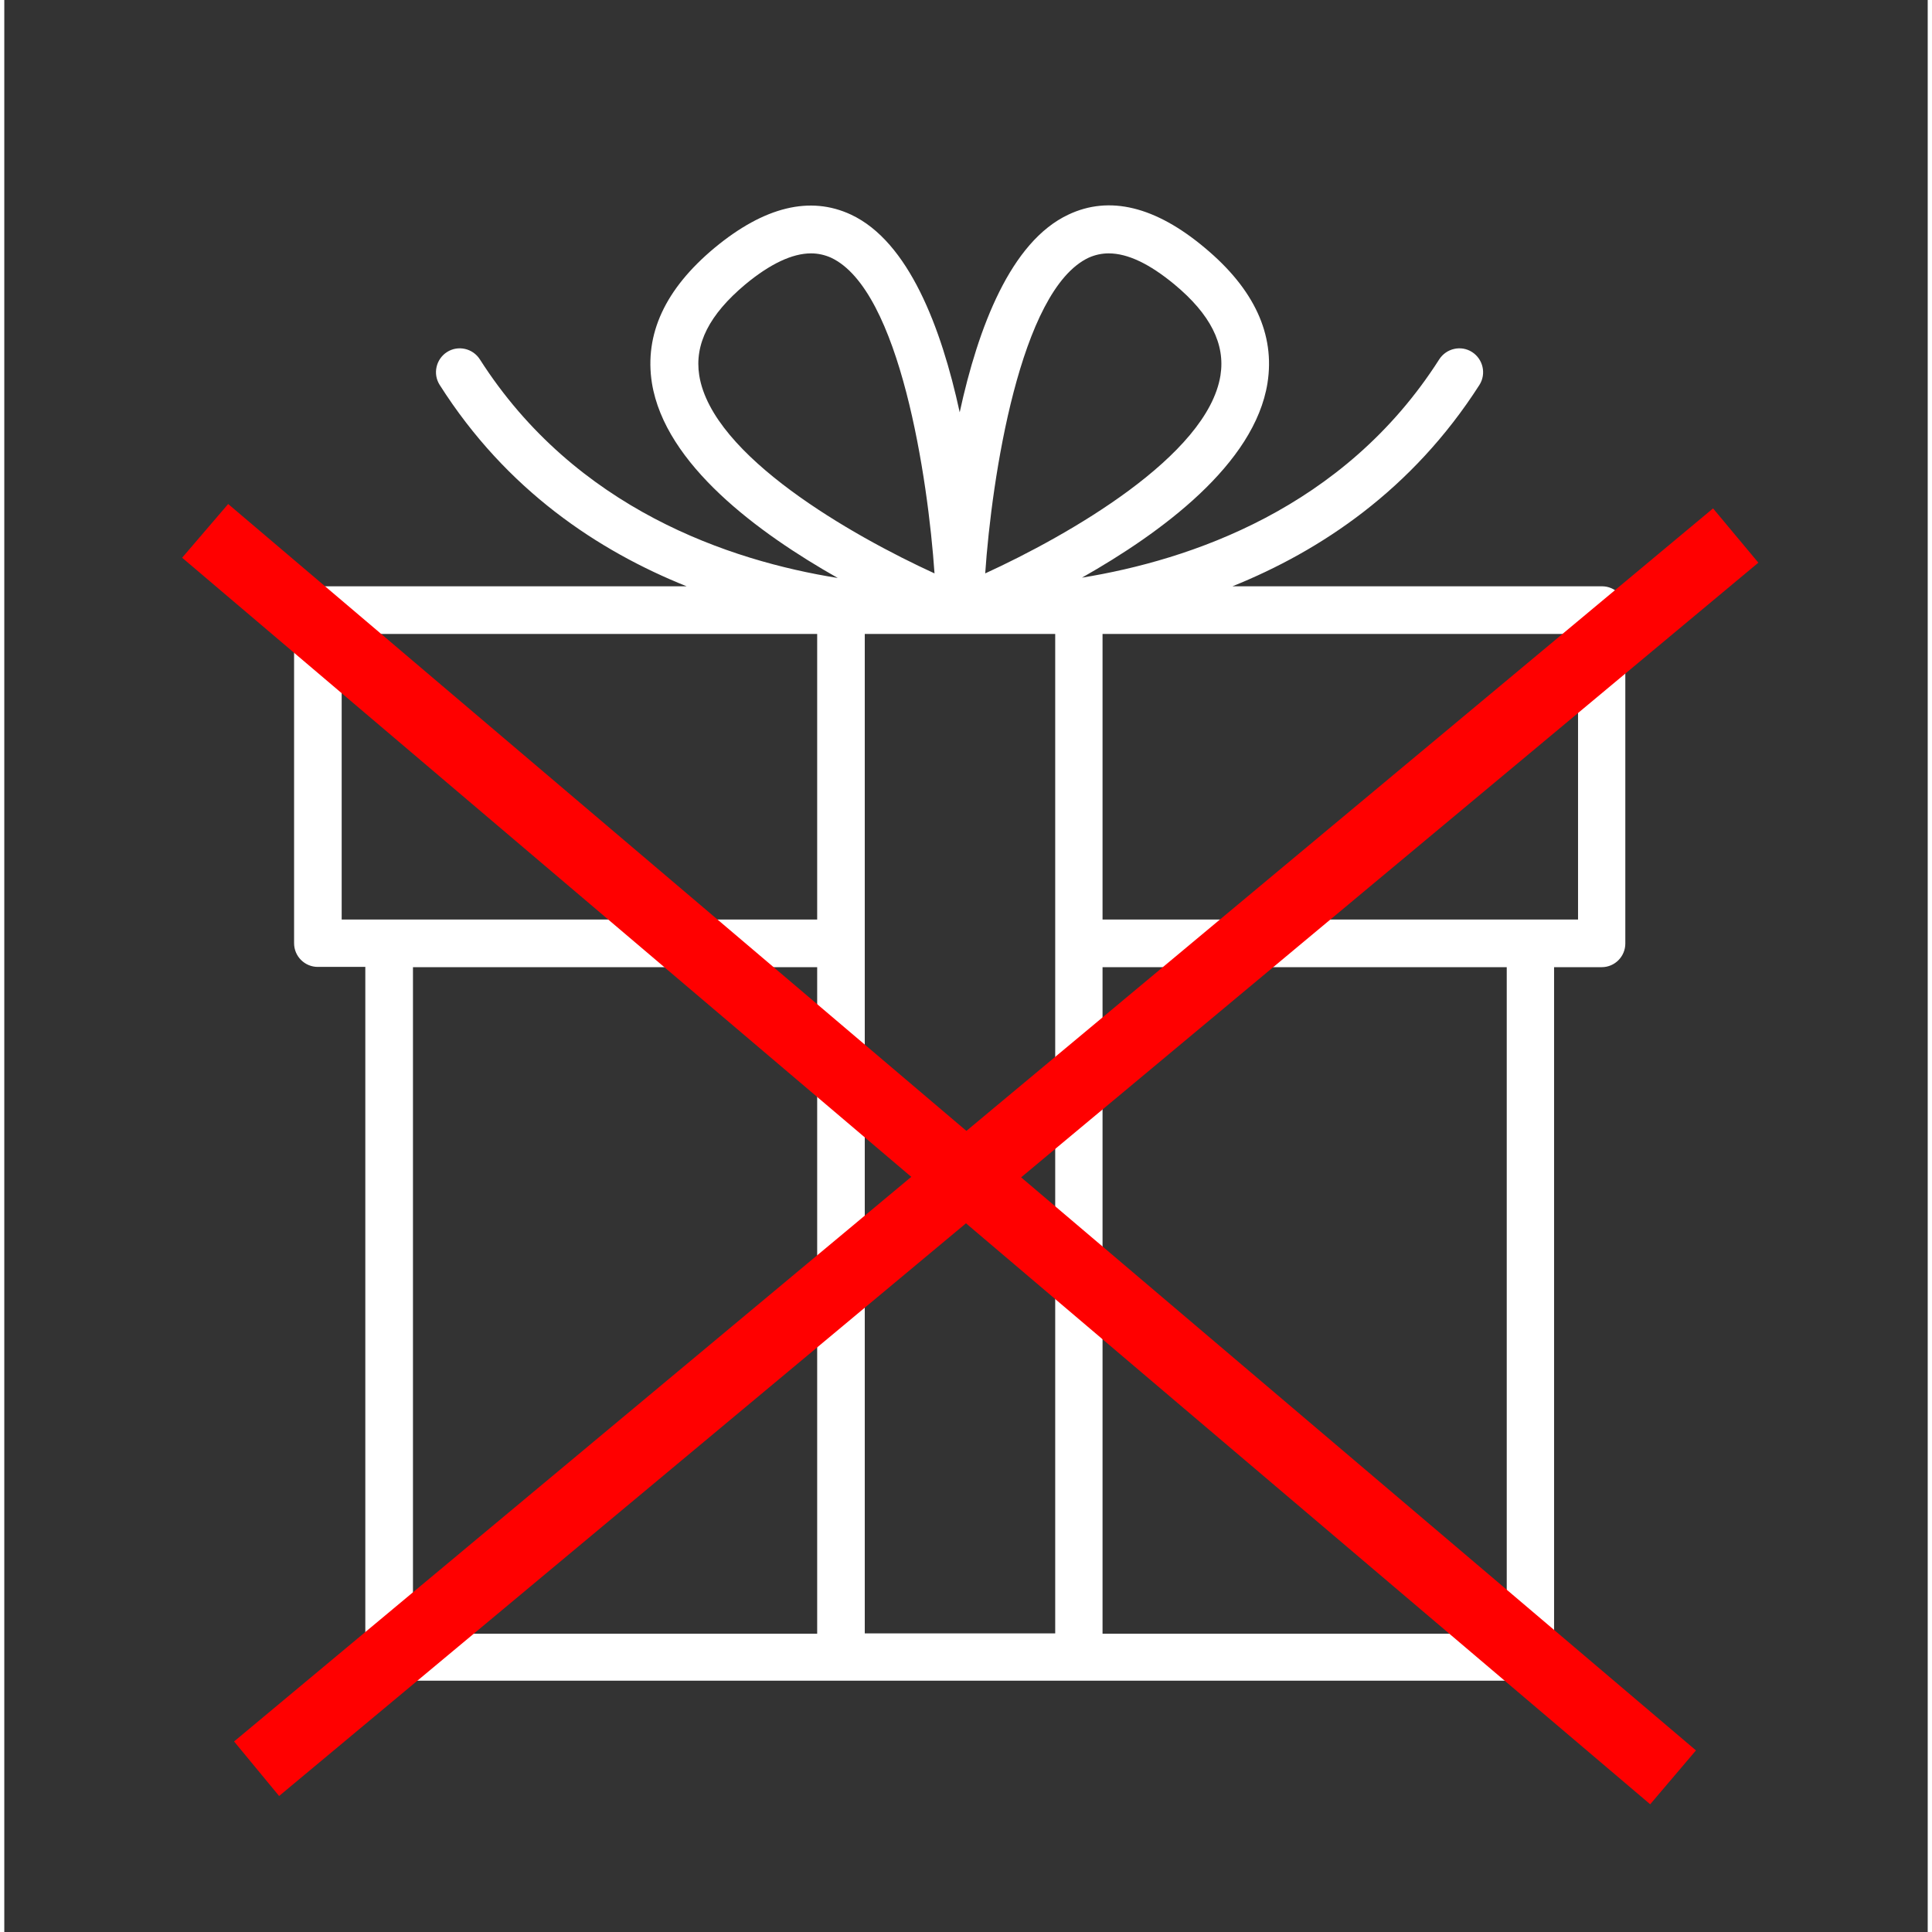 <svg xmlns="http://www.w3.org/2000/svg" xmlns:xlink="http://www.w3.org/1999/xlink" width="188" zoomAndPan="magnify" viewBox="0 0 141.12 141.75" height="188" preserveAspectRatio="xMidYMid meet" version="1.0"><rect x="0" y="0" width="141.12" height="141.75" fill="#333333" stroke="none"/><defs><clipPath id="feae011452"><path d="M 21.176 15 L 119 15 L 119 123.312 L 21.176 123.312 Z M 21.176 15 " clip-rule="nonzero"/></clipPath><clipPath id="4d4809395f"><path d="M 16 37 L 129 37 L 129 132 L 16 132 Z M 16 37 " clip-rule="nonzero"/></clipPath><clipPath id="d9fe09eb65"><path d="M 16.723 127.883 L 125.488 37.203 L 128.809 41.188 L 20.043 131.871 Z M 16.723 127.883 " clip-rule="nonzero"/></clipPath><clipPath id="69d80a80dd"><path d="M 16.723 127.883 L 125.488 37.203 L 128.809 41.188 L 20.043 131.871 Z M 16.723 127.883 " clip-rule="nonzero"/></clipPath><clipPath id="09df353586"><path d="M 16.723 127.883 L 125.488 37.203 L 128.809 41.188 L 20.043 131.871 Z M 16.723 127.883 " clip-rule="nonzero"/></clipPath><clipPath id="bc287bd42d"><path d="M 13 36 L 125 36 L 125 133 L 13 133 Z M 13 36 " clip-rule="nonzero"/></clipPath><clipPath id="04de0c2ded"><path d="M 16.289 36.863 L 124.234 128.523 L 120.875 132.477 L 12.93 40.82 Z M 16.289 36.863 " clip-rule="nonzero"/></clipPath><clipPath id="5c57f9968b"><path d="M 16.289 36.863 L 124.234 128.523 L 120.875 132.477 L 12.93 40.82 Z M 16.289 36.863 " clip-rule="nonzero"/></clipPath><clipPath id="49d9156f69"><path d="M 16.289 36.863 L 124.234 128.523 L 120.875 132.477 L 12.93 40.82 Z M 16.289 36.863 " clip-rule="nonzero"/></clipPath></defs><g clip-path="url(#feae011452)"><path fill="#ffffff" d="M 117.223 43.016 L 90.109 43.016 C 96.555 40.422 103.293 35.957 108.23 28.242 C 108.746 27.43 108.5 26.348 107.688 25.828 C 106.879 25.309 105.797 25.559 105.277 26.371 C 98.289 37.332 86.957 41.098 79.066 42.383 C 84.883 39.09 91.734 34.062 92.68 28.105 C 93.242 24.543 91.711 21.207 88.082 18.184 C 84.453 15.137 81.074 14.324 78.074 15.746 C 73.84 17.73 71.449 24.023 70.098 30.25 C 68.746 24.023 66.355 17.73 62.121 15.746 C 59.121 14.348 55.766 15.16 52.113 18.184 C 48.484 21.207 46.953 24.52 47.516 28.105 C 48.484 34.086 55.336 39.113 61.152 42.406 C 53.262 41.145 41.926 37.379 34.895 26.371 C 34.379 25.559 33.297 25.309 32.484 25.828 C 31.672 26.348 31.426 27.43 31.945 28.242 C 36.855 35.98 43.594 40.422 50.062 43.016 L 22.996 43.016 C 22.027 43.016 21.262 43.805 21.262 44.754 L 21.262 69.203 C 21.262 70.172 22.051 70.941 22.996 70.941 L 26.488 70.941 L 26.488 121.574 C 26.488 122.547 27.277 123.312 28.227 123.312 L 111.969 123.312 C 112.941 123.312 113.707 122.523 113.707 121.574 L 113.707 70.961 L 117.199 70.961 C 118.168 70.961 118.934 70.172 118.934 69.227 L 118.934 44.754 C 118.957 43.805 118.191 43.016 117.223 43.016 Z M 79.562 18.906 C 80.016 18.703 80.508 18.59 81.027 18.59 C 82.426 18.59 84.023 19.355 85.852 20.867 C 88.488 23.055 89.594 25.242 89.23 27.543 C 88.285 33.453 78.031 39.293 71.969 42.07 C 72.441 35.145 74.516 21.273 79.562 18.906 Z M 50.988 27.543 C 50.625 25.242 51.73 23.078 54.367 20.867 C 56.191 19.355 57.816 18.59 59.191 18.59 C 59.707 18.59 60.203 18.703 60.656 18.906 C 65.727 21.273 67.777 35.168 68.25 42.07 C 62.188 39.293 51.934 33.453 50.988 27.543 Z M 24.754 67.465 L 24.754 46.512 L 59.641 46.512 L 59.641 67.465 Z M 29.984 70.961 L 59.641 70.961 L 59.641 119.863 L 29.984 119.863 Z M 63.133 119.84 L 63.133 46.512 L 67.777 46.512 C 67.957 46.512 68.16 46.512 68.34 46.512 C 68.633 46.512 68.902 46.512 69.129 46.512 L 71.113 46.512 C 71.336 46.512 71.609 46.512 71.902 46.512 C 72.059 46.512 72.285 46.512 72.465 46.512 L 77.105 46.512 L 77.105 119.84 Z M 80.578 119.84 L 80.578 70.961 L 110.234 70.961 L 110.234 119.863 L 80.578 119.863 Z M 115.465 67.465 L 80.578 67.465 L 80.578 46.512 L 115.465 46.512 Z M 115.465 67.465 " fill-opacity="1" fill-rule="nonzero"/></g><g clip-path="url(#4d4809395f)"><g clip-path="url(#d9fe09eb65)"><g clip-path="url(#69d80a80dd)"><g clip-path="url(#09df353586)"><path fill="#ff0000" d="M 16.859 127.77 L 20.164 131.773 L 128.695 41.285 L 125.371 37.301 Z M 16.859 127.77 " fill-opacity="1" fill-rule="nonzero"/></g></g></g></g><g clip-path="url(#bc287bd42d)"><g clip-path="url(#04de0c2ded)"><g clip-path="url(#5c57f9968b)"><g clip-path="url(#49d9156f69)"><path fill="#ff0000" d="M 16.426 36.98 L 13.047 40.922 L 120.758 132.379 L 124.117 128.426 Z M 16.426 36.98 " fill-opacity="1" fill-rule="nonzero"/></g></g></g></g></svg>